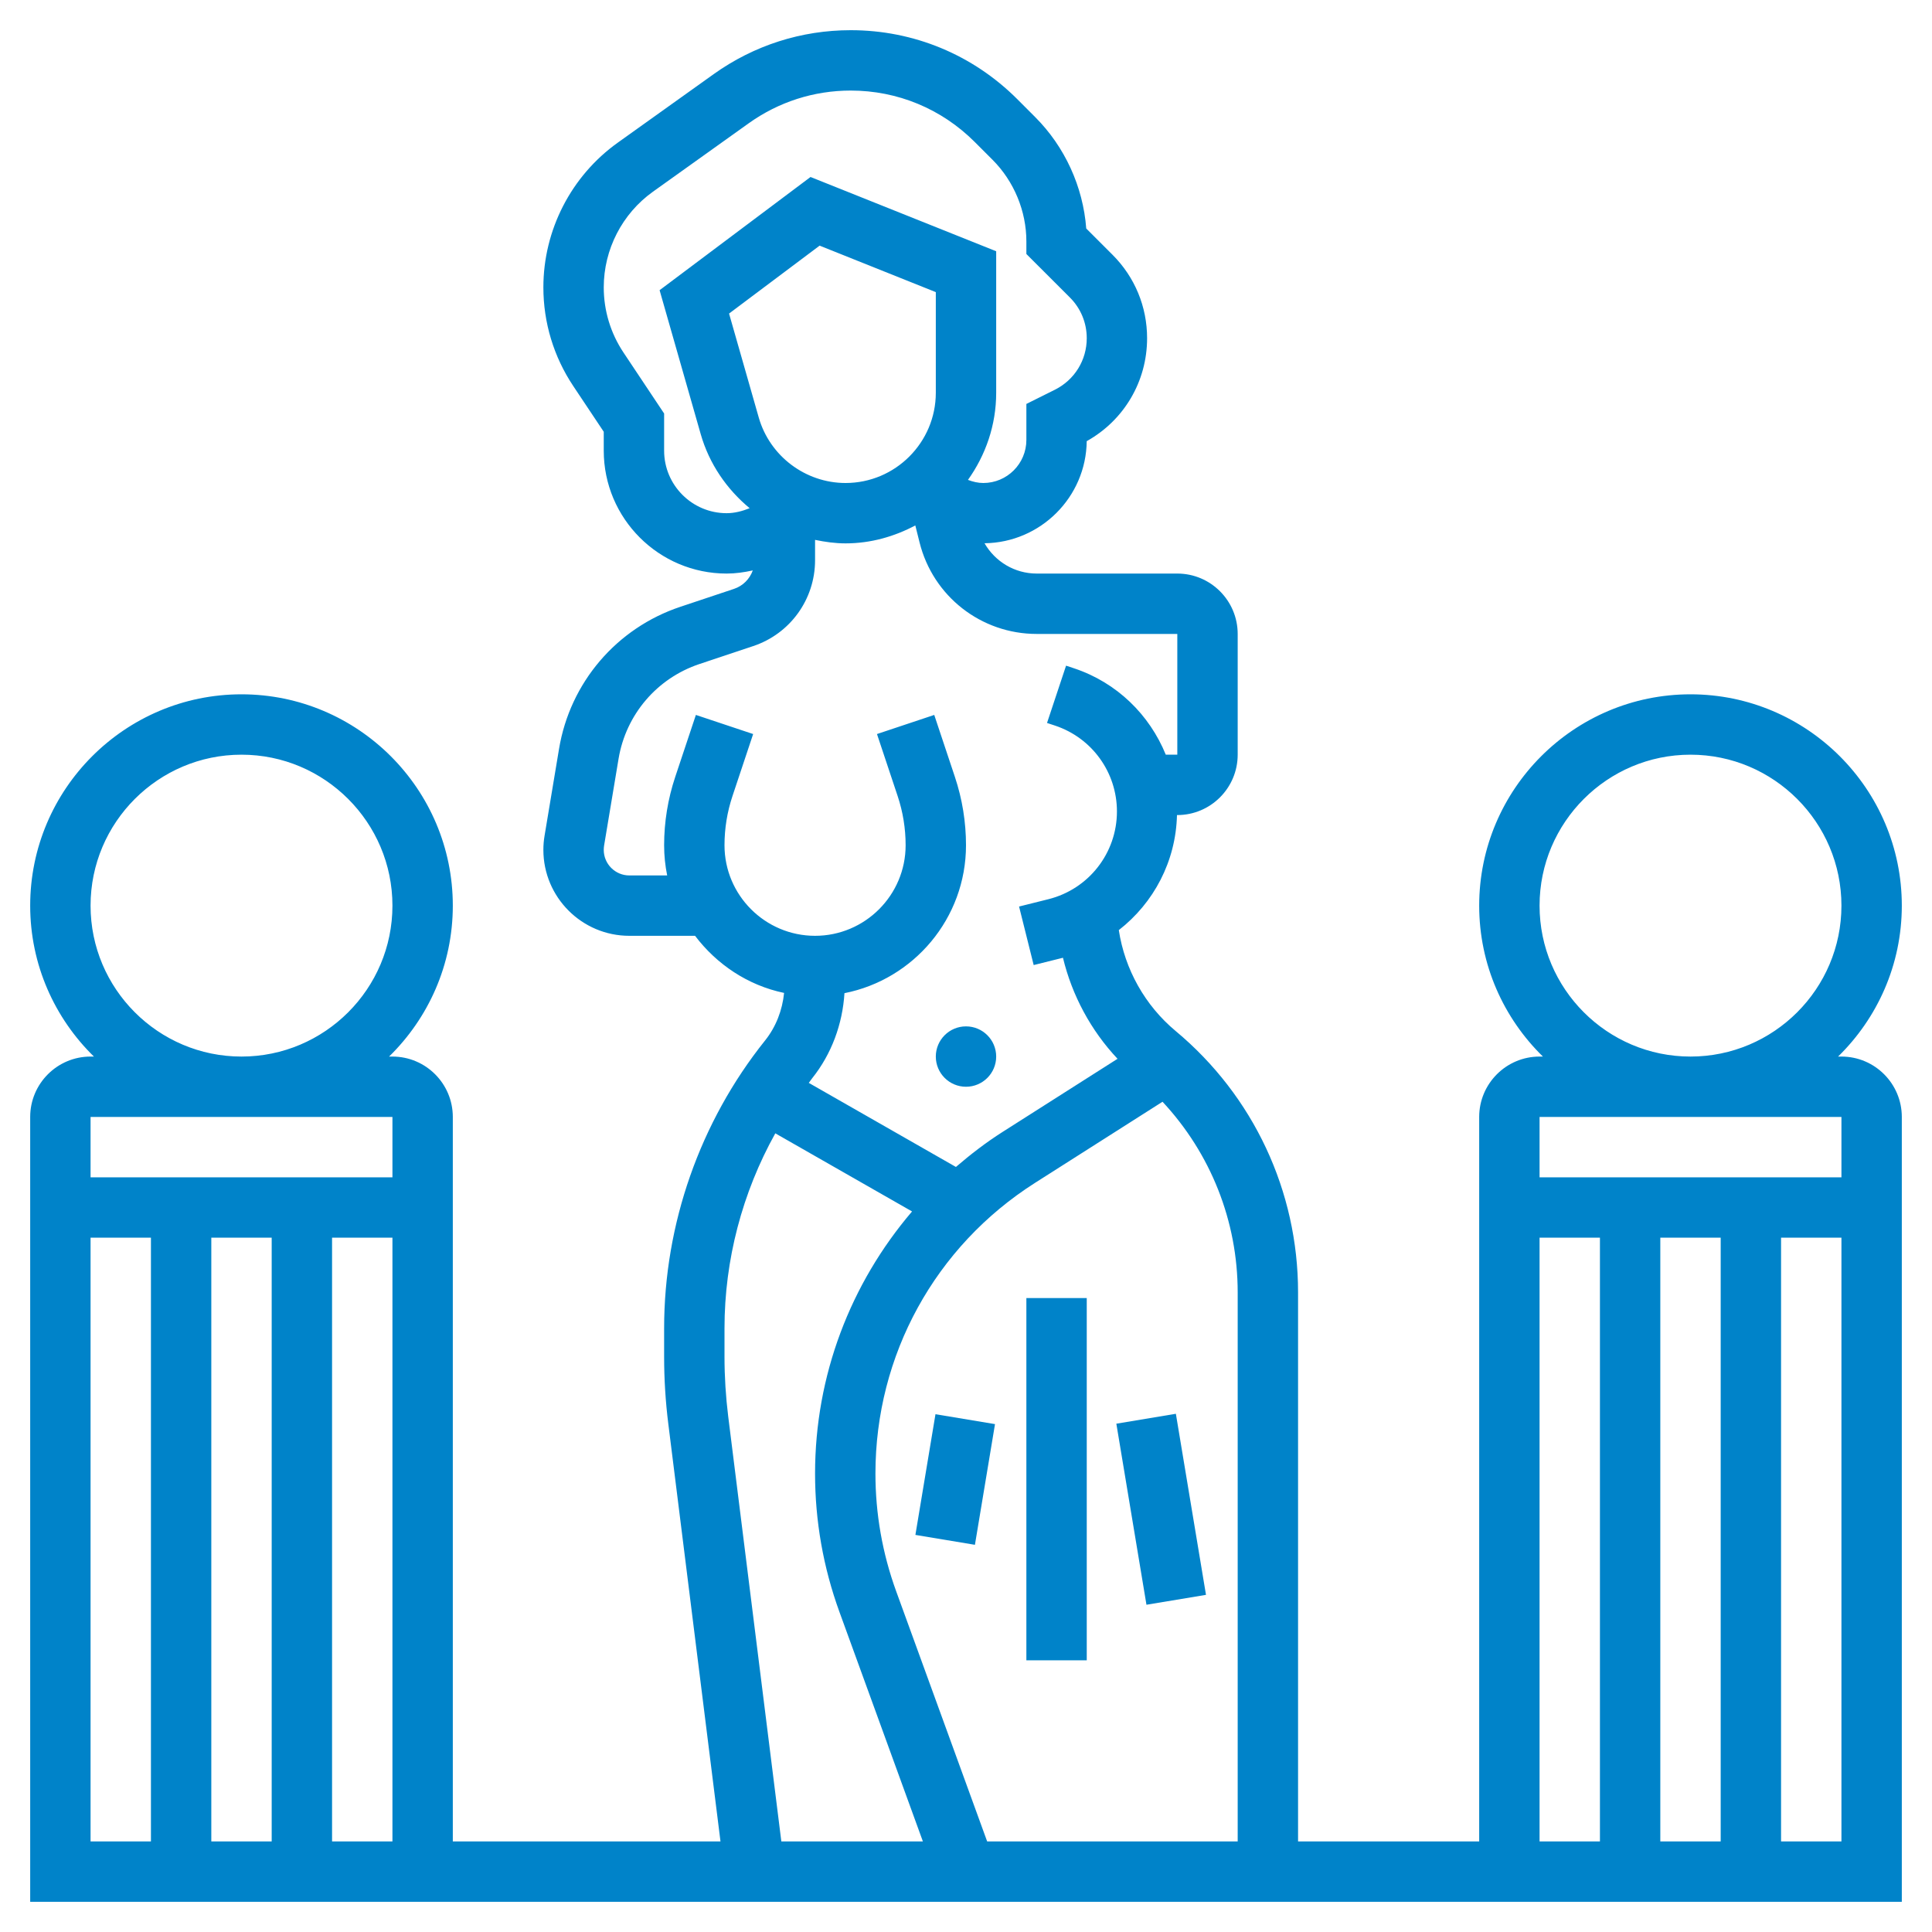 <?xml version="1.0"?>
<svg xmlns="http://www.w3.org/2000/svg" id="_x33_0" enable-background="new 0 0 64 64" height="512px" viewBox="0 0 64 64" width="512px" class=""><g><g><circle cx="32" cy="35" r="1" data-original="#000000" class="active-path" data-old_color="#000000" fill="#0083C9"/><path d="m34 43h2v12h-2z" data-original="#000000" class="active-path" data-old_color="#000000" fill="#0083C9"/><path d="m37.5 46.959h2v6.083h-2z" transform="matrix(.986 -.164 .164 .986 -7.696 7.01)" data-original="#000000" class="active-path" data-old_color="#000000" fill="#0083C9"/><path d="m29.639 48h4.055v2h-4.055z" transform="matrix(.164 -.986 .986 .164 -21.865 72.198)" data-original="#000000" class="active-path" data-old_color="#000000" fill="#0083C9"/><path d="m61 35h-.111c1.301-1.272 2.111-3.042 2.111-5 0-3.859-3.14-7-7-7s-7 3.141-7 7c0 1.958.81 3.728 2.111 5h-.111c-1.103 0-2 .897-2 2v24h-6v-18.189c0-3.354-1.478-6.51-4.055-8.657-1.017-.848-1.685-2.045-1.883-3.343 1.157-.9 1.89-2.277 1.927-3.811h.011c1.103 0 2-.897 2-2v-4c0-1.103-.897-2-2-2h-4.658c-.73 0-1.378-.396-1.728-1.004 1.856-.023 3.364-1.526 3.385-3.382 1.238-.691 2-1.982 2-3.41 0-1.044-.406-2.025-1.144-2.763l-.872-.872c-.104-1.382-.708-2.707-1.691-3.69l-.592-.593c-1.474-1.474-3.434-2.286-5.519-2.286-1.636 0-3.205.503-4.537 1.454l-3.176 2.269c-1.546 1.103-2.468 2.896-2.468 4.796 0 1.167.342 2.297.99 3.269l1.01 1.515v.627c0 2.244 1.826 4.07 4.07 4.07.295 0 .583-.042.867-.104-.102.282-.324.512-.621.611l-1.776.593c-2.114.705-3.655 2.508-4.021 4.706l-.48 2.88c-.026.153-.039.309-.039.467 0 1.57 1.277 2.847 2.847 2.847h2.178c.716.946 1.747 1.641 2.949 1.892-.058.574-.27 1.127-.632 1.578-2.155 2.695-3.342 6.08-3.342 9.53v.945c0 .739.046 1.487.139 2.226l1.728 13.829h-8.867v-24c0-1.103-.897-2-2-2h-.111c1.301-1.272 2.111-3.042 2.111-5 0-3.859-3.14-7-7-7s-7 3.141-7 7c0 1.958.81 3.728 2.111 5h-.111c-1.103 0-2 .897-2 2v26h62v-26c0-1.103-.897-2-2-2zm-58-5c0-2.757 2.243-5 5-5s5 2.243 5 5-2.243 5-5 5-5-2.243-5-5zm10 7v2h-10v-2zm-4 4v20h-2v-20zm-6 0h2v20h-2zm8 20v-20h2v20zm30-18.189v18.189h-8.299l-3.014-8.287c-.456-1.254-.687-2.566-.687-3.9 0-3.923 1.976-7.522 5.285-9.628l4.225-2.688c1.591 1.706 2.49 3.948 2.49 6.314zm-15.865-28.979-.984-3.445 3-2.25 3.849 1.54v3.333c0 1.648-1.341 2.99-2.99 2.99-1.328 0-2.51-.892-2.875-2.168zm-3.135 1.098v-1.232l-1.346-2.02c-.428-.642-.654-1.389-.654-2.159 0-1.255.609-2.439 1.63-3.169l3.176-2.269c.991-.707 2.158-1.081 3.375-1.081 1.551 0 3.008.604 4.105 1.7l.593.593c.712.713 1.121 1.699 1.121 2.707v.414l1.442 1.441c.36.36.558.839.558 1.349 0 .727-.404 1.38-1.053 1.705l-.947.472v1.192c0 .787-.64 1.427-1.427 1.427-.174 0-.345-.041-.508-.103.583-.817.935-1.809.935-2.887v-4.687l-6.15-2.46-5 3.75 1.362 4.768c.282.987.865 1.827 1.621 2.454-.243.097-.497.165-.763.165-1.141 0-2.07-.929-2.07-2.07zm2 13.07c0-.556.089-1.104.265-1.632l.684-2.052-1.897-.633-.684 2.052c-.244.732-.368 1.494-.368 2.265 0 .342.035.677.101 1h-1.254c-.467 0-.847-.38-.847-.847 0-.047.004-.094.011-.14l.48-2.88c.245-1.465 1.272-2.667 2.681-3.137l1.777-.593c1.227-.408 2.051-1.551 2.051-2.844v-.675c.329.068.665.116 1.01.116.838 0 1.617-.227 2.311-.594l.141.564c.445 1.784 2.041 3.03 3.88 3.03h4.658v4h-.382c-.539-1.323-1.619-2.388-3.035-2.86l-.268-.089-.631 1.898.267.088c1.226.409 2.049 1.551 2.049 2.843 0 1.377-.933 2.572-2.269 2.907l-.973.243.484 1.939.97-.242c.302 1.25.924 2.407 1.808 3.347l-3.809 2.423c-.55.35-1.06.743-1.545 1.16l-4.874-2.785c.039-.05.072-.103.112-.153.643-.803 1.006-1.795 1.07-2.819 2.292-.453 4.026-2.477 4.026-4.9 0-.771-.124-1.533-.368-2.265l-.684-2.052-1.897.633.684 2.052c.176.528.265 1.076.265 1.632 0 1.654-1.346 3-3 3s-3-1.346-3-3zm.123 18.923c-.081-.655-.123-1.321-.123-1.978v-.945c0-2.263.589-4.493 1.683-6.457l4.53 2.588c-2.041 2.39-3.213 5.434-3.213 8.682 0 1.567.271 3.109.807 4.583l2.765 7.604h-4.689zm26.877-16.923c0-2.757 2.243-5 5-5s5 2.243 5 5-2.243 5-5 5-5-2.243-5-5zm10 7v2h-10v-2zm-4 4v20h-2v-20zm-6 0h2v20h-2zm8 20v-20h2v20z" data-original="#000000" class="active-path" data-old_color="#000000" fill="#0083C9"/></g></g> </svg>
